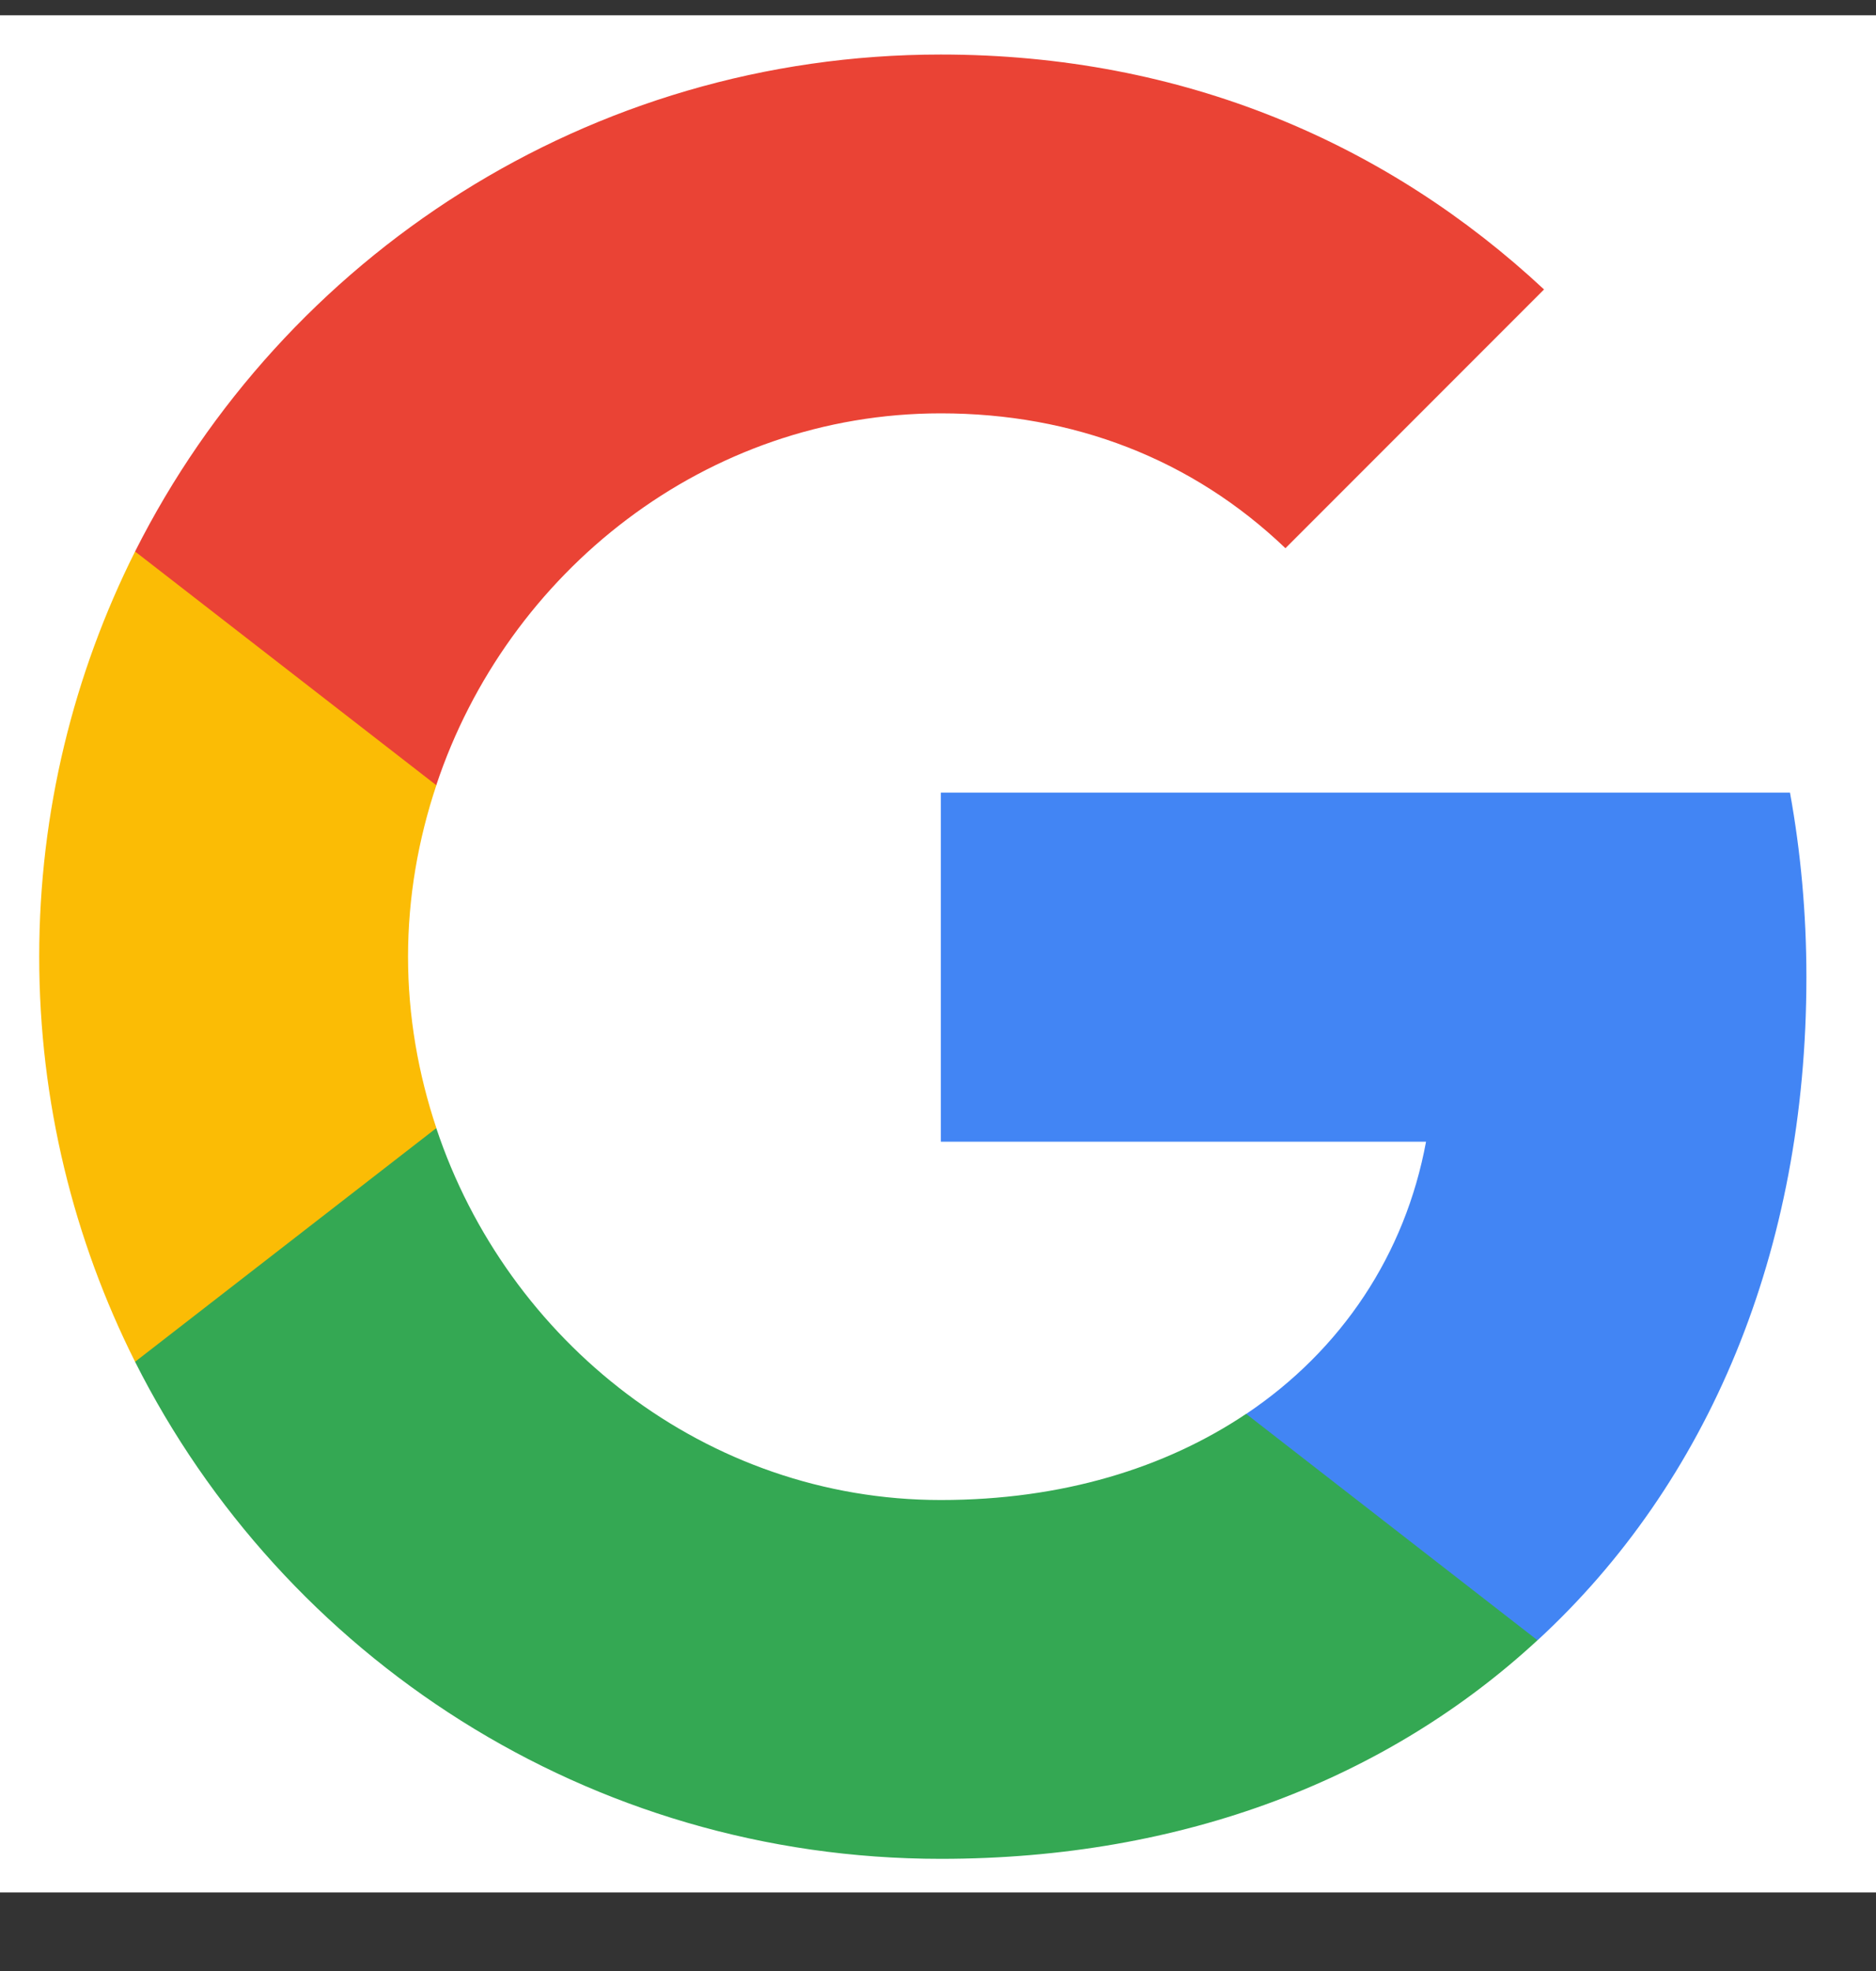 <svg width="20" height="21" viewBox="0 0 20 21" fill="none" xmlns="http://www.w3.org/2000/svg">
<rect x="0" y="0" width="20" height="21" fill="#333333" stroke="none"/>
<rect width="20" height="20" transform="translate(0 0.163)" fill="white"/>
<path fill-rule="evenodd" clip-rule="evenodd" d="M19.258 10.411C19.258 9.73 19.197 9.074 19.083 8.445H10.03V12.164H15.203C14.981 13.365 14.303 14.383 13.285 15.065V17.476H16.392C18.209 15.803 19.258 13.339 19.258 10.411Z" fill="#4285F4"/>
<path fill-rule="evenodd" clip-rule="evenodd" d="M10.03 19.805C12.625 19.805 14.801 18.944 16.391 17.476L13.285 15.064C12.424 15.641 11.323 15.982 10.03 15.982C7.526 15.982 5.407 14.291 4.651 12.019H1.44V14.509C3.022 17.651 6.272 19.805 10.03 19.805Z" fill="#34A853"/>
<path fill-rule="evenodd" clip-rule="evenodd" d="M4.652 12.019C4.459 11.442 4.35 10.826 4.35 10.193C4.35 9.559 4.459 8.943 4.652 8.366V5.876H1.44C0.789 7.174 0.418 8.642 0.418 10.193C0.418 11.744 0.789 13.212 1.44 14.509L4.652 12.019Z" fill="#FBBC05"/>
<path fill-rule="evenodd" clip-rule="evenodd" d="M10.03 4.404C11.441 4.404 12.708 4.889 13.704 5.841L16.461 3.084C14.797 1.533 12.621 0.581 10.03 0.581C6.272 0.581 3.022 2.735 1.44 5.876L4.651 8.366C5.407 6.094 7.526 4.404 10.03 4.404Z" fill="#EA4335"/>
</svg>
